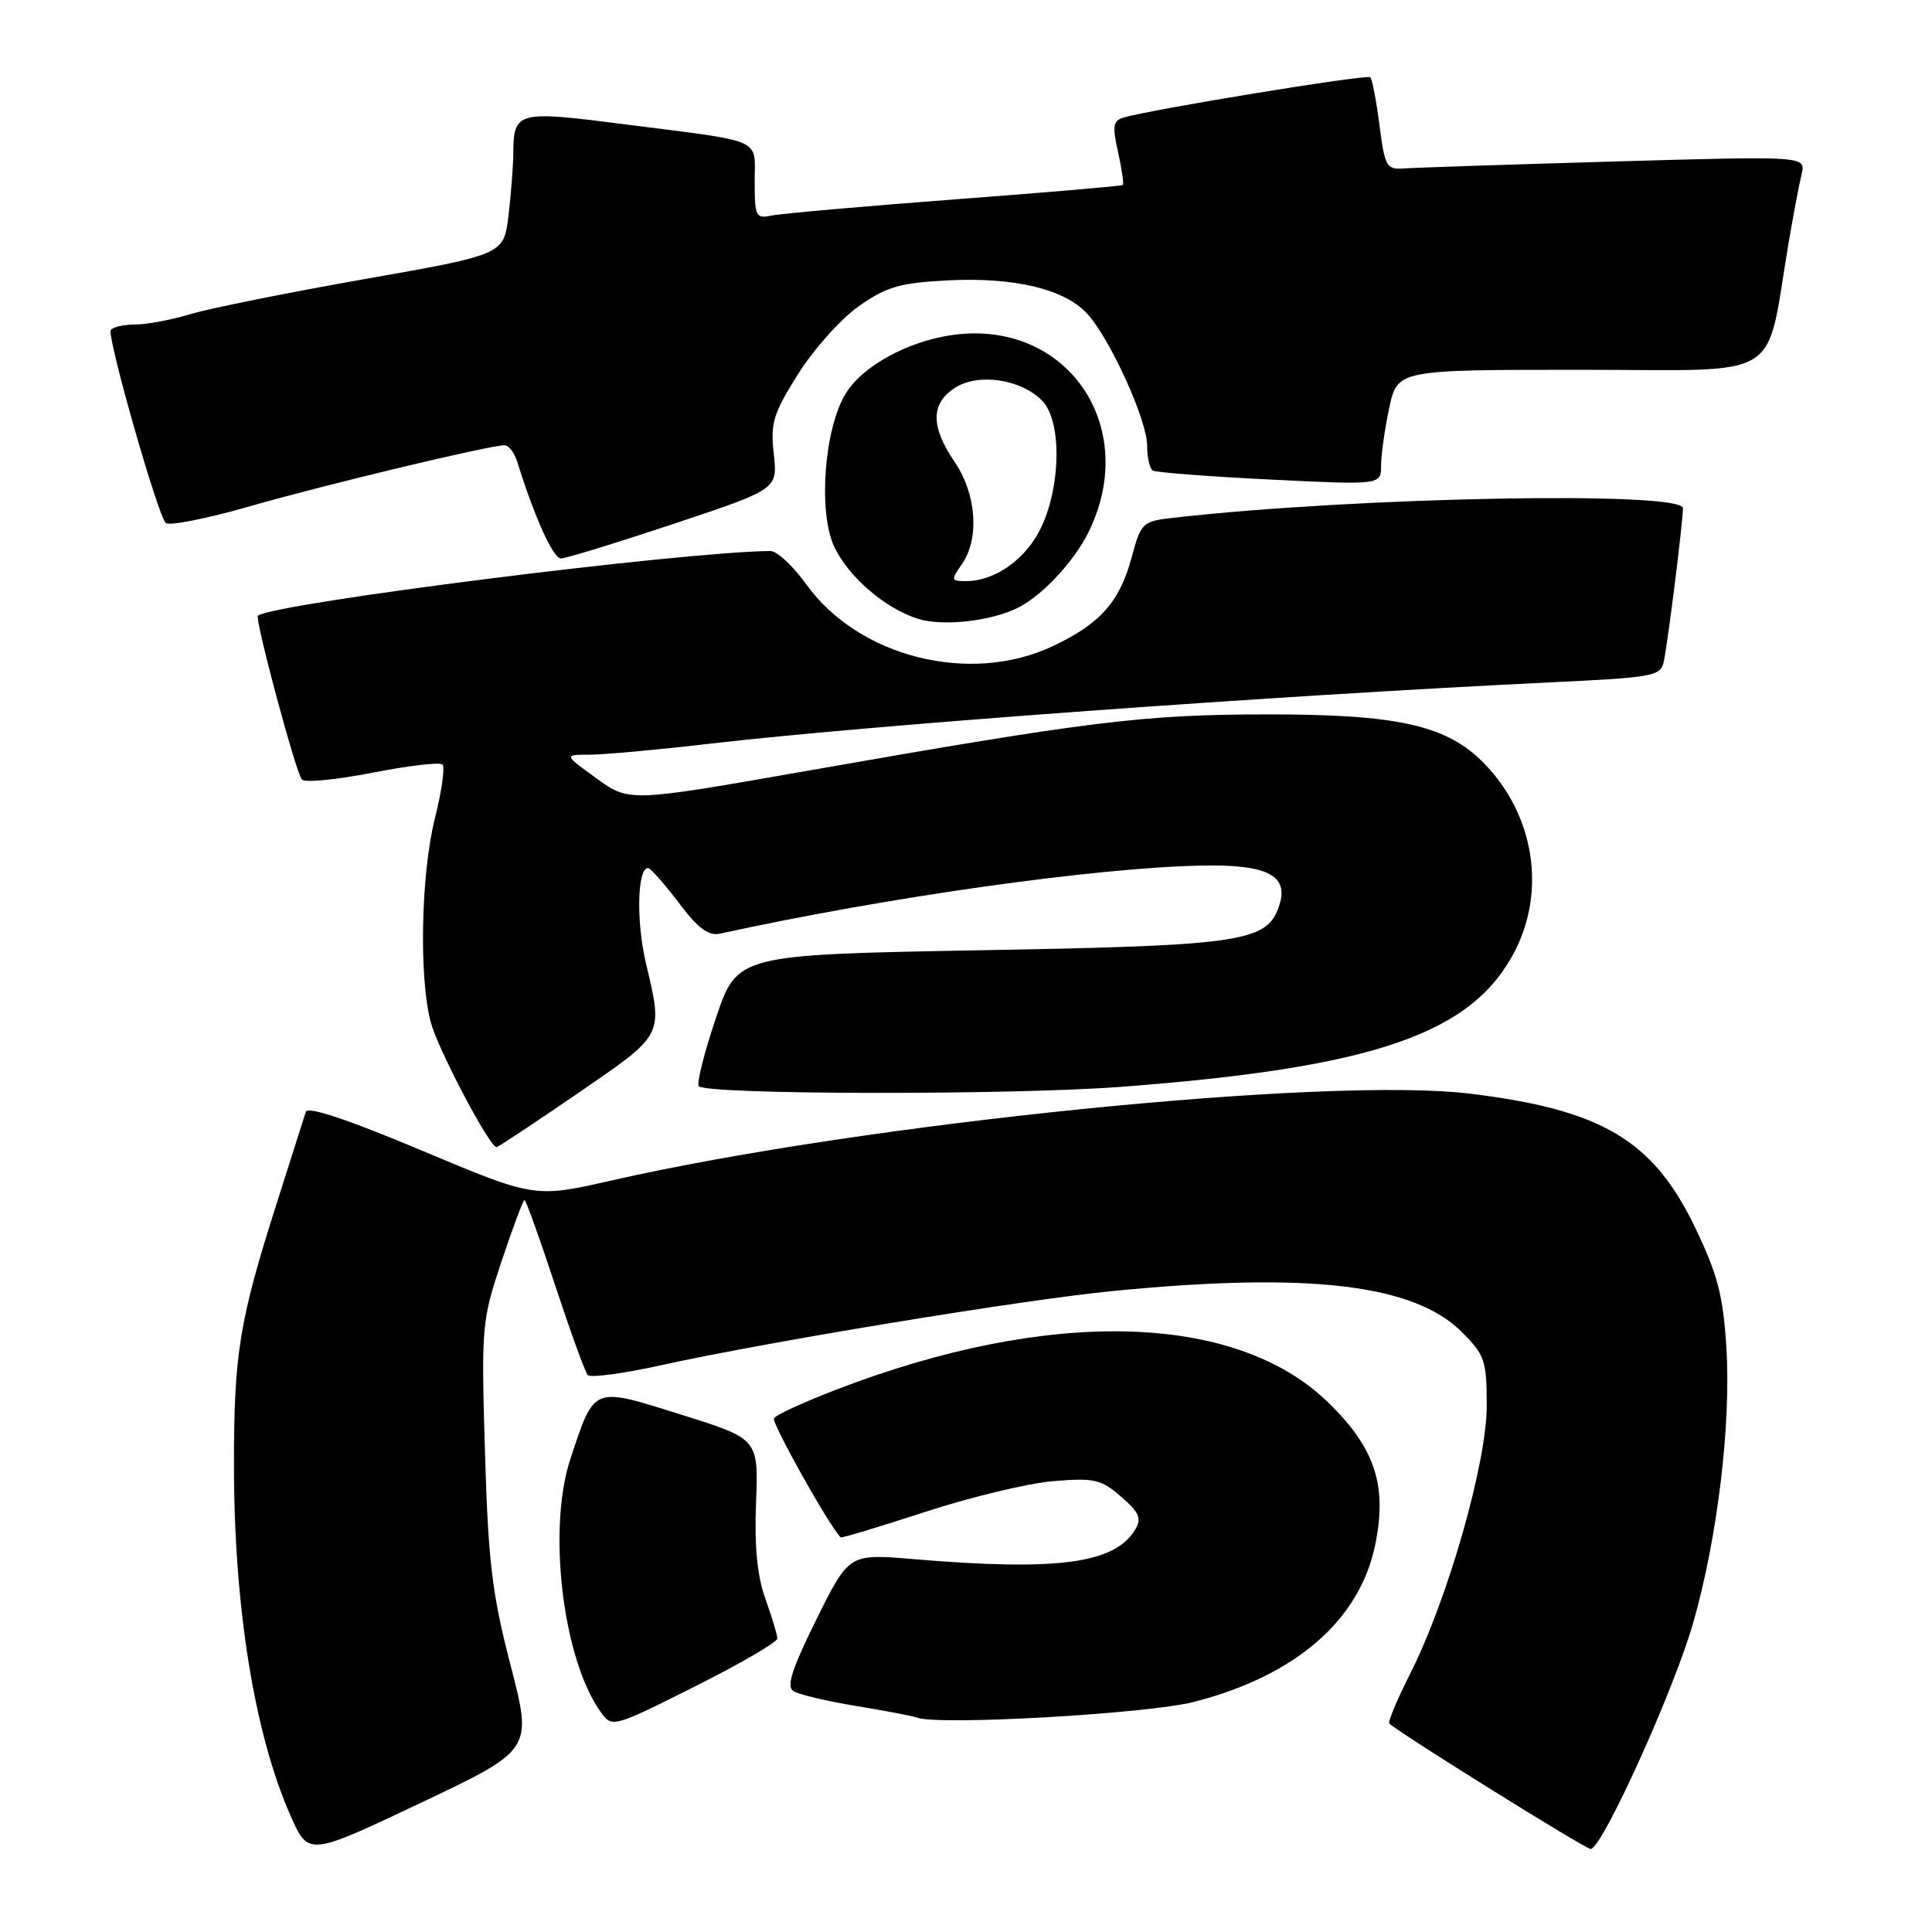 <?xml version="1.0" encoding="UTF-8" standalone="no"?>
<!DOCTYPE svg PUBLIC "-//W3C//DTD SVG 1.1//EN" "http://www.w3.org/Graphics/SVG/1.1/DTD/svg11.dtd" >
<svg xmlns="http://www.w3.org/2000/svg" xmlns:xlink="http://www.w3.org/1999/xlink" version="1.1" viewBox="0 0 256 256">
 <g >
 <path fill="currentColor"
d=" M 67.66 220.68 C 65.19 211.15 64.69 206.97 64.26 192.37 C 63.77 175.75 63.83 175.01 66.46 167.12 C 67.95 162.66 69.32 159.00 69.50 159.00 C 69.68 159.00 71.50 164.06 73.54 170.25 C 75.58 176.44 77.53 181.82 77.88 182.20 C 78.23 182.59 82.56 182.01 87.50 180.92 C 101.58 177.81 135.38 172.25 147.42 171.07 C 173.41 168.52 187.36 170.16 193.70 176.50 C 196.75 179.55 197.00 180.28 197.00 186.27 C 197.00 193.87 191.84 211.91 186.86 221.76 C 185.12 225.21 183.87 228.19 184.09 228.38 C 185.70 229.82 210.07 245.00 210.77 245.00 C 212.27 245.00 221.82 223.94 224.37 214.99 C 227.59 203.69 229.39 188.73 228.75 178.50 C 228.32 171.64 227.60 168.88 224.60 162.63 C 219.04 151.08 212.27 147.05 194.81 144.92 C 176.02 142.61 114.44 148.83 81.17 156.39 C 70.84 158.74 70.84 158.74 55.86 152.44 C 46.14 148.35 40.76 146.56 40.52 147.32 C 40.32 147.97 38.58 153.45 36.65 159.50 C 31.72 174.96 31.00 179.35 31.00 194.06 C 31.00 212.96 33.71 229.77 38.51 240.62 C 40.87 245.94 40.87 245.94 55.71 238.91 C 70.56 231.87 70.56 231.87 67.66 220.68 Z  M 103.00 217.12 C 103.00 216.64 102.29 214.28 101.43 211.88 C 100.33 208.84 99.95 204.93 100.18 199.08 C 100.50 190.65 100.50 190.65 90.20 187.43 C 78.42 183.74 78.82 183.59 75.59 193.28 C 72.52 202.51 74.54 219.67 79.52 226.74 C 81.09 228.97 81.09 228.97 92.05 223.48 C 98.07 220.46 103.00 217.59 103.00 217.12 Z  M 158.25 225.50 C 171.66 222.04 180.11 214.73 182.20 204.80 C 183.86 196.87 182.22 191.87 175.95 185.79 C 163.68 173.89 138.99 173.27 110.77 184.15 C 106.52 185.79 102.82 187.48 102.55 187.92 C 102.20 188.49 109.78 202.05 111.39 203.71 C 111.50 203.83 116.52 202.31 122.55 200.35 C 128.57 198.38 136.22 196.54 139.55 196.26 C 145.00 195.81 145.90 196.01 148.55 198.32 C 150.98 200.43 151.31 201.20 150.41 202.69 C 147.69 207.20 140.10 208.20 121.00 206.59 C 112.50 205.87 112.50 205.87 108.18 214.58 C 104.88 221.26 104.17 223.49 105.16 224.10 C 105.87 224.54 109.62 225.42 113.48 226.06 C 117.34 226.69 120.95 227.38 121.50 227.59 C 124.31 228.67 152.10 227.09 158.25 225.50 Z  M 76.59 144.85 C 88.07 136.96 87.87 137.34 85.58 127.58 C 84.28 122.07 84.45 114.96 85.88 115.03 C 86.22 115.05 88.04 117.11 89.93 119.61 C 92.50 123.03 93.88 124.05 95.43 123.71 C 117.43 118.89 145.06 114.98 159.23 114.69 C 167.88 114.52 170.78 115.98 169.53 119.90 C 167.97 124.81 164.88 125.29 130.09 125.91 C 97.68 126.50 97.68 126.50 94.85 134.93 C 93.29 139.56 92.28 143.61 92.59 143.93 C 93.72 145.06 133.80 145.12 148.44 144.02 C 182.14 141.47 195.12 136.99 200.75 125.98 C 204.87 117.91 203.26 107.97 196.71 101.21 C 191.75 96.08 185.24 94.62 167.50 94.66 C 151.41 94.70 144.43 95.56 106.94 102.14 C 83.37 106.28 83.37 106.28 79.04 103.14 C 74.70 100.00 74.70 100.00 78.11 100.00 C 79.98 100.00 87.13 99.35 94.01 98.55 C 115.35 96.07 169.01 92.16 205.77 90.40 C 219.20 89.76 220.06 89.59 220.47 87.61 C 221.03 84.93 223.00 69.13 223.00 67.34 C 223.00 65.04 179.62 65.85 155.37 68.62 C 151.40 69.07 151.18 69.28 149.97 73.79 C 148.37 79.75 145.79 82.65 139.50 85.62 C 128.55 90.79 113.77 87.08 106.84 77.43 C 105.09 74.99 102.95 73.01 102.08 73.01 C 90.37 73.11 36.48 79.90 34.18 81.58 C 33.71 81.92 39.19 102.36 40.00 103.29 C 40.38 103.73 44.59 103.32 49.35 102.39 C 54.12 101.45 58.30 100.96 58.64 101.31 C 58.98 101.65 58.53 104.85 57.63 108.42 C 55.77 115.83 55.50 129.59 57.09 135.50 C 58.07 139.11 64.87 152.00 65.79 152.00 C 66.00 152.00 70.86 148.78 76.59 144.85 Z  M 135.00 80.47 C 138.21 78.81 142.36 74.33 144.24 70.50 C 151.13 56.48 141.36 42.31 126.26 44.38 C 120.33 45.19 114.27 48.51 112.05 52.16 C 109.20 56.84 108.39 67.90 110.55 72.46 C 112.46 76.49 117.33 80.66 121.68 82.01 C 125.02 83.03 131.49 82.29 135.00 80.47 Z  M 89.27 69.41 C 103.04 64.82 103.04 64.82 102.53 60.16 C 102.07 56.04 102.45 54.81 105.76 49.55 C 107.82 46.27 111.44 42.23 113.81 40.56 C 117.49 37.98 119.24 37.48 125.63 37.15 C 134.35 36.71 140.97 38.28 143.99 41.49 C 147.01 44.70 152.00 55.64 152.00 59.03 C 152.00 60.60 152.34 62.09 152.75 62.35 C 153.16 62.60 160.14 63.14 168.25 63.54 C 183.00 64.27 183.00 64.27 183.00 61.68 C 183.00 60.26 183.49 56.83 184.08 54.05 C 185.17 49.00 185.17 49.00 209.51 49.00 C 236.81 49.00 233.84 50.83 237.03 32.00 C 237.64 28.42 238.40 24.41 238.72 23.09 C 239.30 20.67 239.30 20.67 213.90 21.40 C 199.93 21.80 187.38 22.22 186.02 22.32 C 183.72 22.49 183.49 22.08 182.79 16.60 C 182.37 13.36 181.83 10.49 181.57 10.24 C 181.14 9.81 152.64 14.47 148.86 15.58 C 147.49 15.99 147.37 16.72 148.15 20.16 C 148.65 22.42 148.94 24.38 148.78 24.51 C 148.63 24.65 138.60 25.51 126.50 26.42 C 114.40 27.34 103.49 28.30 102.25 28.56 C 100.15 29.01 100.00 28.70 100.00 24.04 C 100.00 18.20 101.50 18.86 82.62 16.45 C 68.41 14.63 68.05 14.73 68.01 20.50 C 67.99 22.15 67.71 25.80 67.37 28.61 C 66.75 33.73 66.75 33.73 48.32 36.98 C 38.18 38.77 27.82 40.85 25.29 41.61 C 22.75 42.38 19.43 43.00 17.90 43.00 C 16.37 43.00 14.92 43.34 14.68 43.75 C 14.16 44.62 20.85 68.11 21.95 69.29 C 22.35 69.72 27.36 68.74 33.09 67.09 C 43.25 64.18 64.86 59.00 66.86 59.00 C 67.41 59.00 68.18 60.01 68.56 61.25 C 70.78 68.42 73.30 74.00 74.32 74.00 C 74.97 74.00 81.70 71.93 89.27 69.41 Z  M 127.44 74.78 C 129.81 71.40 129.40 65.48 126.50 61.21 C 123.31 56.53 123.31 53.50 126.50 51.41 C 129.56 49.40 135.20 50.20 138.06 53.06 C 140.64 55.64 140.64 63.99 138.06 69.68 C 136.11 73.97 131.95 77.00 127.99 77.00 C 126.02 77.00 125.98 76.86 127.44 74.78 Z "/>
</g>
</svg>